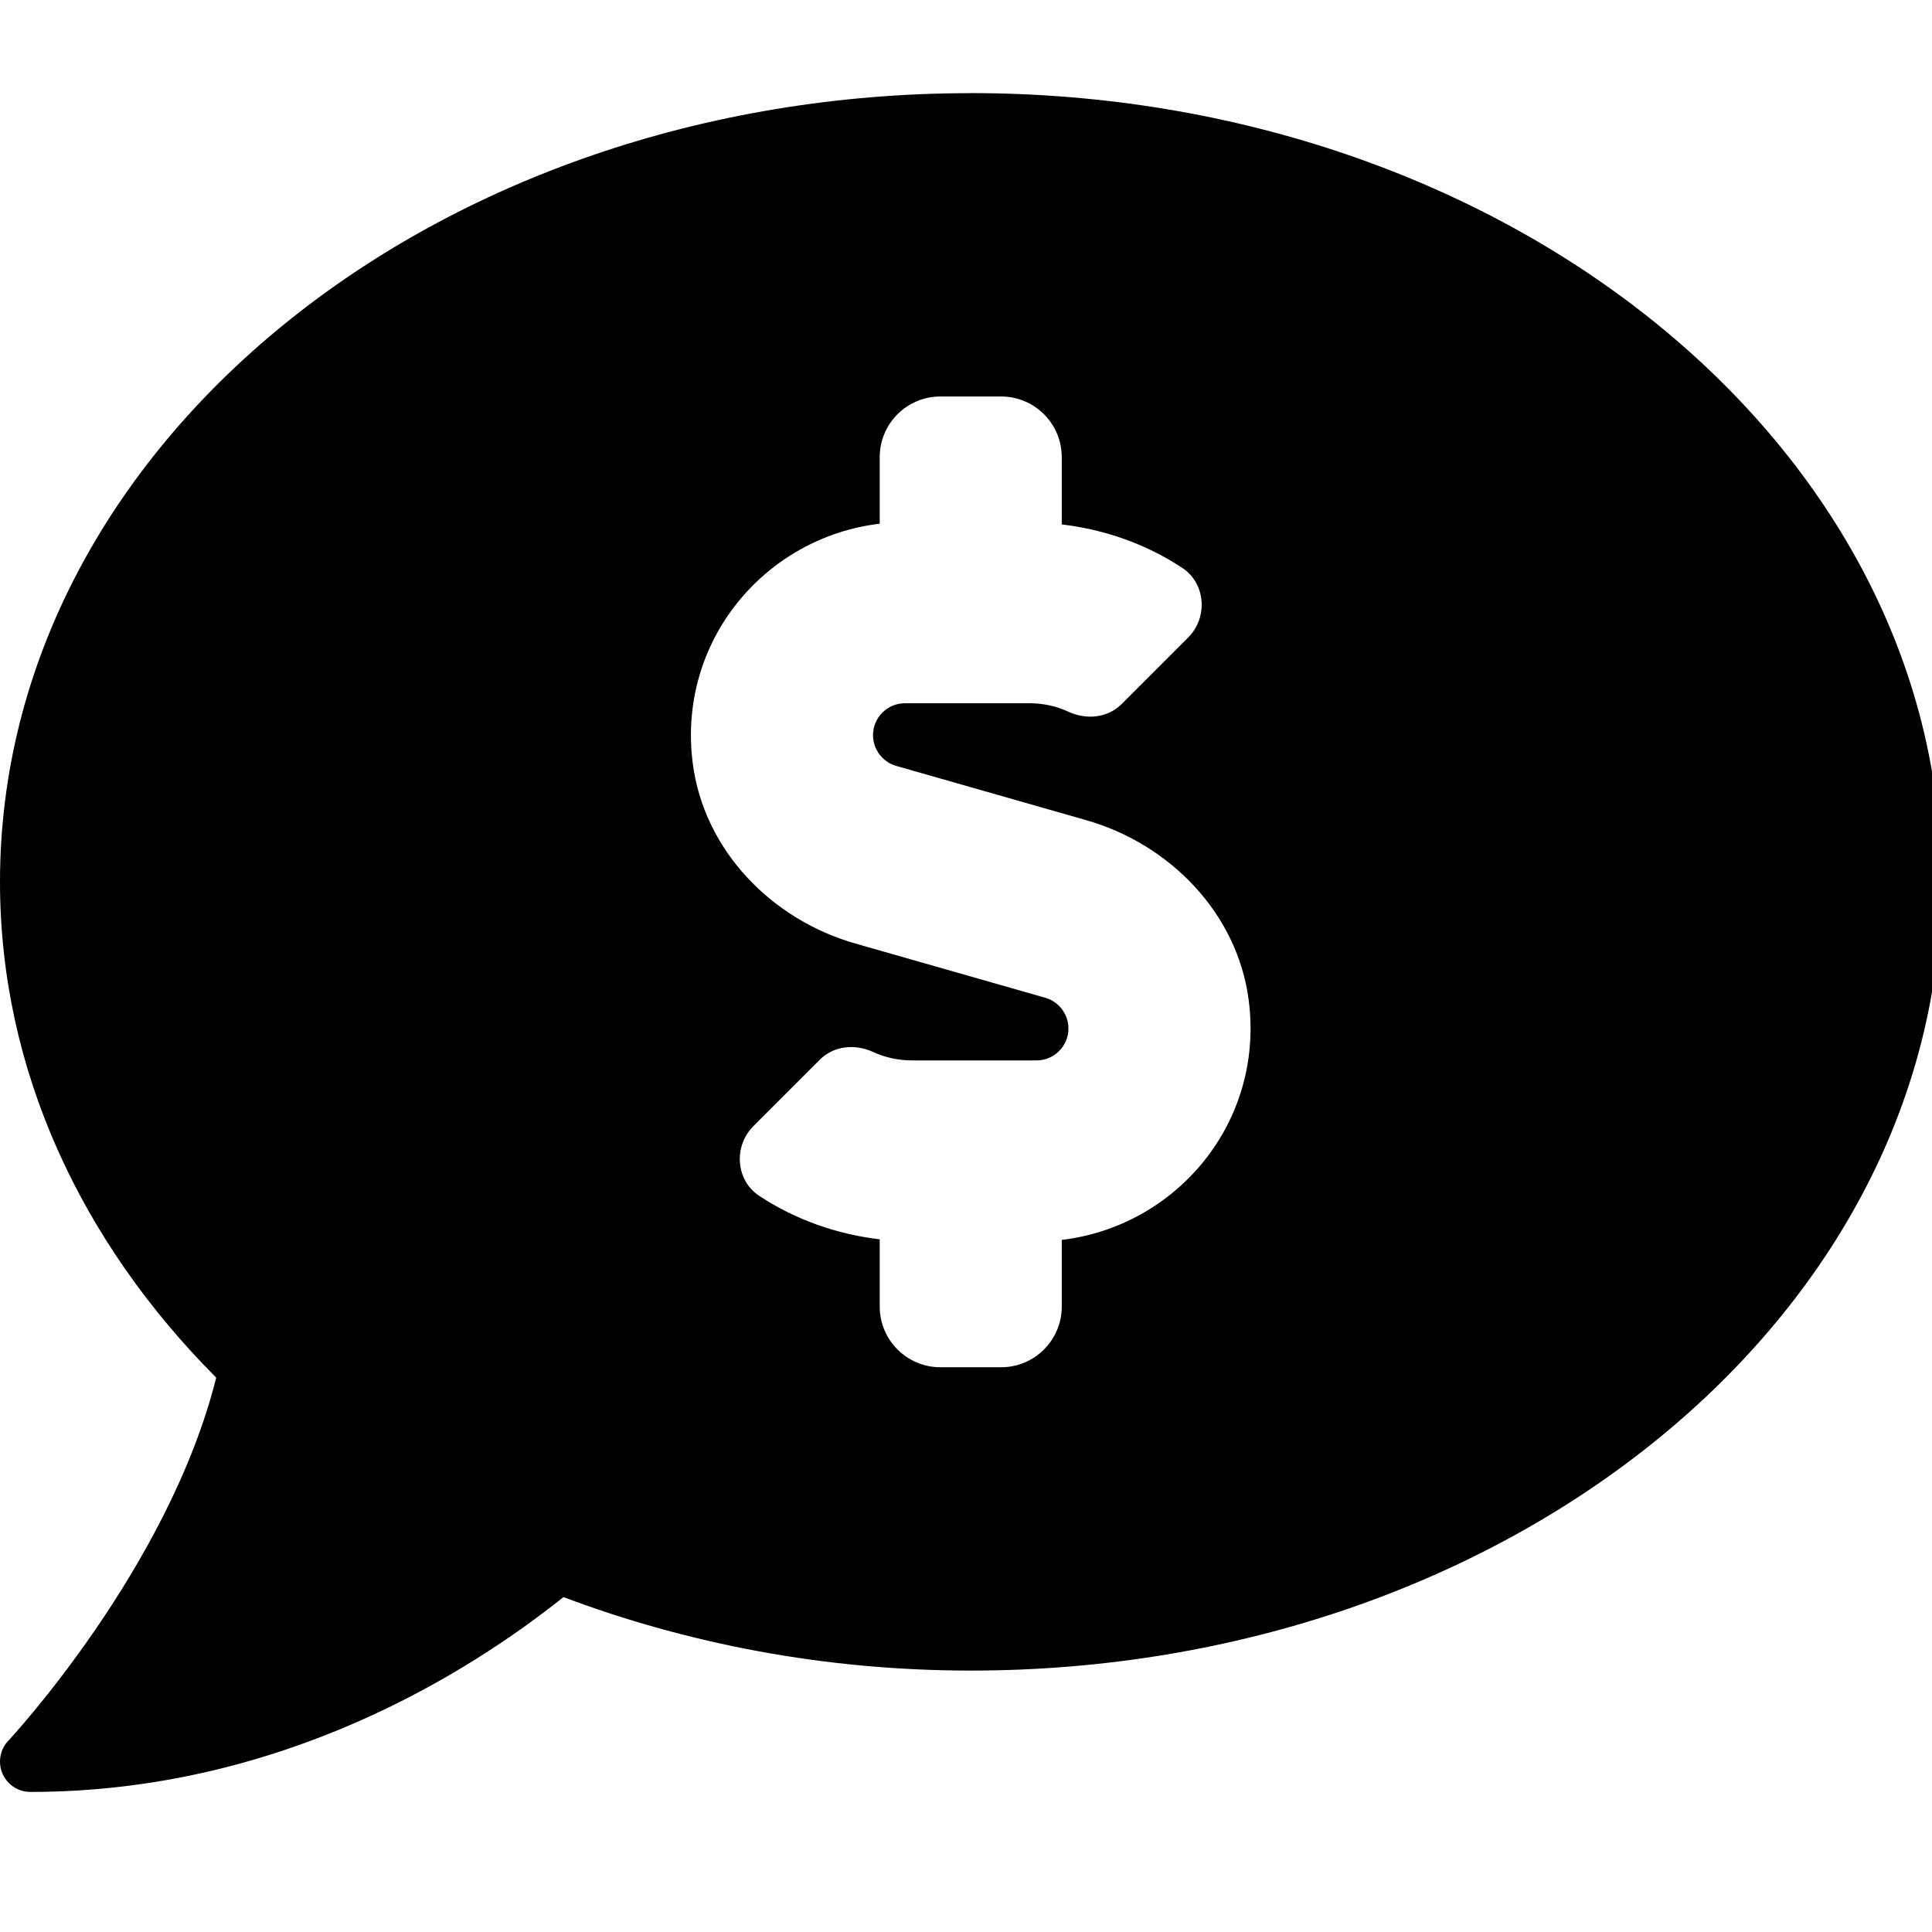 <!-- Generated by IcoMoon.io -->
<svg version="1.1" xmlns="http://www.w3.org/2000/svg" width="32" height="32" viewBox="0 0 32 32">
<title>comment-dollar</title>
<path d="M16.078 1.543c-8.88 0-16.078 5.848-16.078 13.064 0 3.113 1.345 5.967 3.581 8.211-0.789 3.16-3.412 5.981-3.443 6.014-0.086 0.090-0.138 0.212-0.138 0.346 0 0.277 0.225 0.502 0.502 0.502 0 0 0 0 0 0v0c4.162 0 7.285-1.994 8.831-3.227 2.053 0.773 4.333 1.217 6.745 1.217 8.88 0 16.078-5.849 16.078-13.064s-7.199-13.064-16.078-13.064zM17.586 20.538v1.103c0 0.555-0.45 1.005-1.005 1.005h-1.005c-0.555 0-1.005-0.45-1.005-1.005v-1.114c-0.717-0.085-1.399-0.326-1.996-0.72-0.391-0.258-0.428-0.823-0.097-1.154l1.1-1.1c0.235-0.235 0.585-0.266 0.886-0.128 0.2 0.092 0.418 0.139 0.644 0.139h2.059c0.293 0 0.53-0.237 0.53-0.529 0-0.235-0.158-0.445-0.384-0.509l-3.145-0.898c-1.397-0.399-2.513-1.552-2.695-2.994-0.254-2.014 1.195-3.733 3.098-3.96v-1.102c0-0.555 0.45-1.005 1.005-1.005h1.005c0.555 0 1.005 0.45 1.005 1.005v1.114c0.717 0.085 1.399 0.326 1.996 0.72 0.391 0.258 0.428 0.823 0.097 1.154l-1.1 1.1c-0.235 0.235-0.585 0.266-0.886 0.127-0.188-0.088-0.408-0.139-0.64-0.139-0.001 0-0.003 0-0.004 0h-2.059c-0.293 0-0.53 0.237-0.53 0.529 0 0.235 0.158 0.445 0.384 0.509l3.145 0.898c1.397 0.399 2.513 1.552 2.695 2.994 0.254 2.014-1.195 3.732-3.098 3.959z"></path>
</svg>
